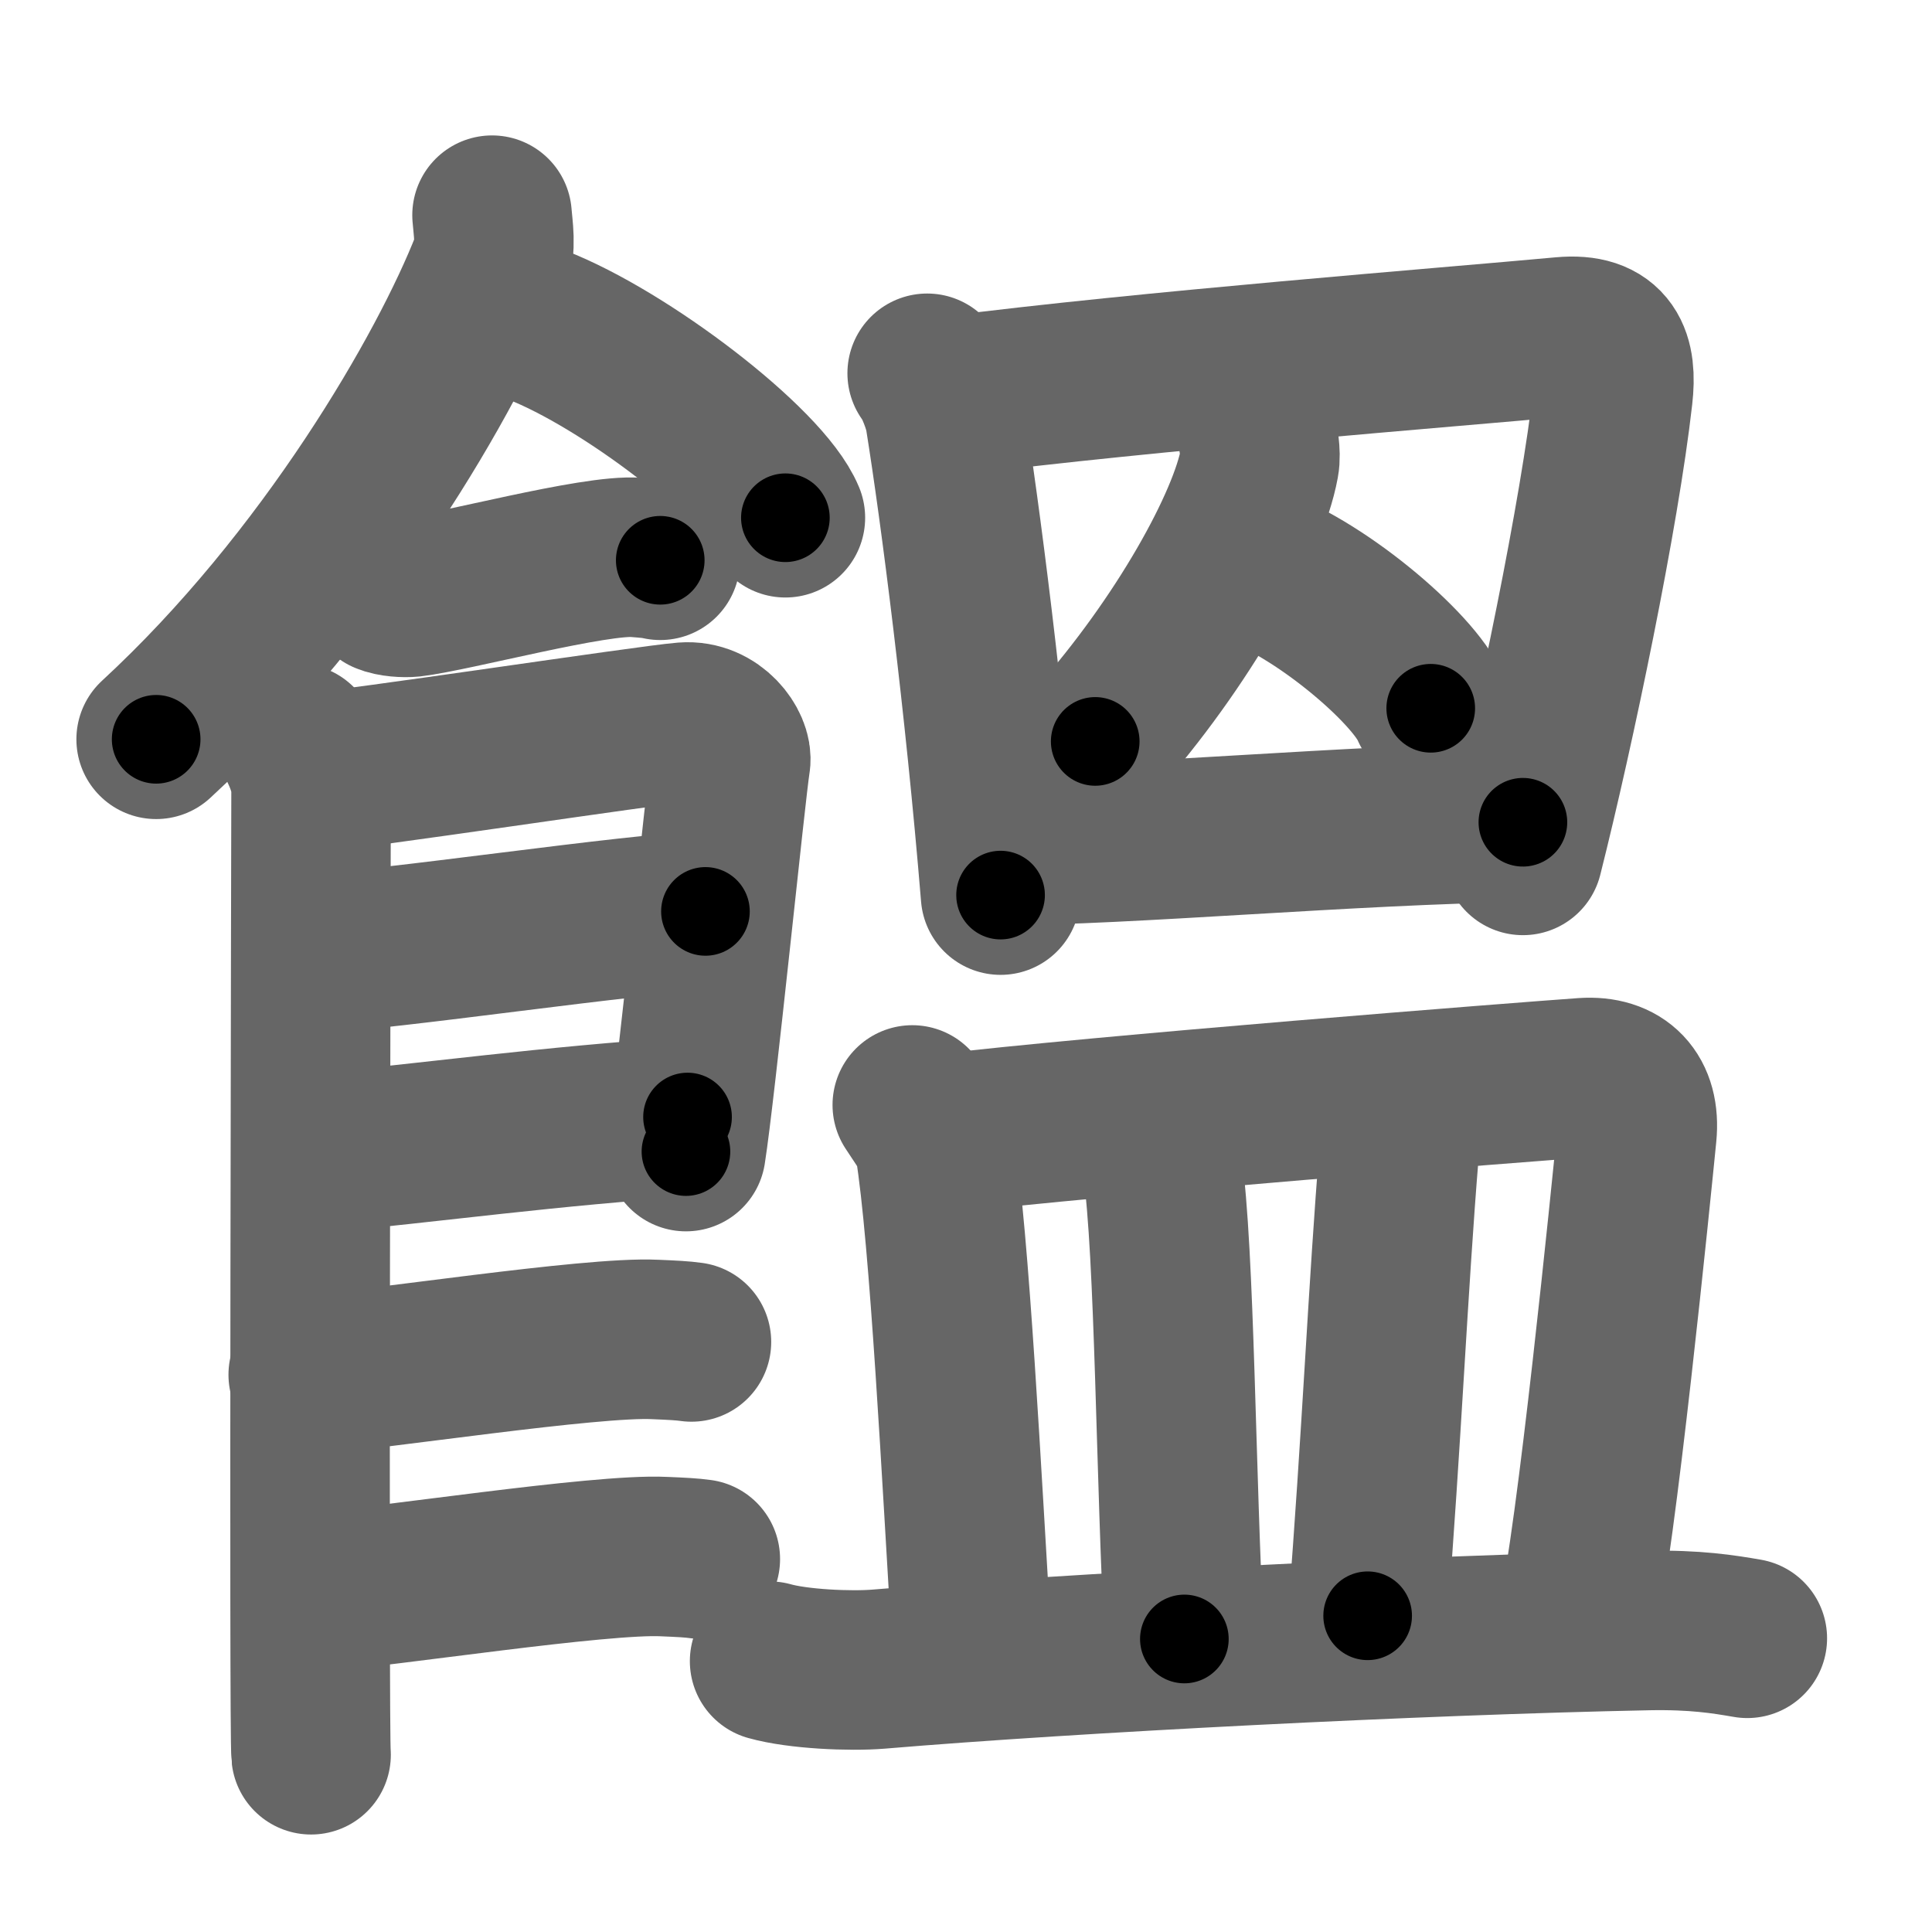 <svg xmlns="http://www.w3.org/2000/svg" width="109" height="109" viewBox="0 0 109 109" id="9942"><g fill="none" stroke="#666" stroke-width="9" stroke-linecap="round" stroke-linejoin="round"><g><g><path d="M27.76,12.14c0.05,0.69,0.26,1.83-0.1,2.75c-2.37,6.06-9.19,17.91-18.85,26.82" /><path d="M30.27,18.33c4.96,1.92,12.8,7.9,14.04,10.88" /><path d="M21.75,33.52c0.38,0.17,1.08,0.21,1.46,0.17c2.42-0.29,10.37-2.44,12.71-2.24c0.63,0.05,1.01,0.08,1.33,0.16" /><path d="M16.77,41.94c0.39,0.78,0.78,1.68,0.78,2.72c0,1.04-0.13,53.29,0,54.34" /><path d="M17.69,43.57c2.2-0.13,18.91-2.67,20.92-2.83c1.67-0.13,2.74,1.45,2.61,2.22c-0.26,1.57-1.97,18.54-2.52,22.01" /><path d="M18.08,53.73c2.97,0,18.36-2.31,21.72-2.31" /><path d="M17.94,65.06C24,64.5,31.25,63.5,38.79,63.02" /><path d="M17.39,77.56c3.73-0.25,15.96-2.17,19.57-1.99c0.97,0.04,1.56,0.07,2.05,0.14" /><path d="M17.89,89.81c3.73-0.25,15.96-2.17,19.57-1.99c0.97,0.04,1.56,0.07,2.05,0.14" /></g><g><g><g p6:part="1" xmlns:p6="http://kanjivg.tagaini.net"><path d="M52.31,21.06c0.4,0.49,0.9,1.82,1,2.46c0.86,5.34,2.25,16.16,3.14,26.98" /><path d="M53.7,22.33c11-1.41,27.98-2.73,34.46-3.33c2.6-0.24,3.08,1.2,2.84,3.31c-0.75,6.66-3.25,18.69-5.08,25.95" /></g><g><path d="M70.92,24.35c0.06,0.38,0.24,1.21,0.13,1.79c-0.63,3.46-4.3,10.1-9.26,15.69" /><path d="M70.45,31.83c3.79,1.17,9.33,5.85,10.27,8.13" /></g><g p6:part="2" xmlns:p6="http://kanjivg.tagaini.net"><path d="M56.48,47.7c7.04,0,19.72-1.17,29.44-1.31" /></g></g><g><path d="M51.47,62.34c0.5,0.78,1.15,1.62,1.26,2.28c0.85,5.23,1.53,18.87,2.11,28.28" /><path d="M53.01,63.99c9.02-1.08,33.09-2.96,36.35-3.19c2.05-0.14,3.2,1.03,2.99,3.18c-0.3,3.03-2.33,23.32-3.38,27.41" /><path d="M65.06,64.15c0.21,0.5,0.42,0.91,0.51,1.54c0.72,4.94,0.76,17.91,1.25,26.78" /><path d="M78.26,62.54c0.38,0.6,0.75,1.62,0.68,2.38c-0.63,7.65-1,16.45-1.78,26.24" /><path d="M43.42,93.72c1.6,0.45,4.54,0.58,6.14,0.45C60.5,93.25,80,92.25,92.98,91.99c2.67-0.05,4.27,0.21,5.6,0.44" /></g></g></g></g><g fill="none" stroke="#000" stroke-width="5" stroke-linecap="round" stroke-linejoin="round"><g><g><path d="M27.76,12.14c0.05,0.69,0.26,1.83-0.1,2.75c-2.37,6.06-9.19,17.91-18.85,26.82" stroke-dasharray="35.79" stroke-dashoffset="35.79"><animate id="0" attributeName="stroke-dashoffset" values="35.79;0" dur="0.36s" fill="freeze" begin="0s;9942.click" /></path><path d="M30.27,18.33c4.96,1.92,12.8,7.9,14.04,10.88" stroke-dasharray="18.01" stroke-dashoffset="18.01"><animate attributeName="stroke-dashoffset" values="18.01" fill="freeze" begin="9942.click" /><animate id="1" attributeName="stroke-dashoffset" values="18.01;0" dur="0.18s" fill="freeze" begin="0.end" /></path><path d="M21.75,33.52c0.38,0.17,1.08,0.21,1.46,0.17c2.42-0.29,10.37-2.44,12.71-2.24c0.63,0.05,1.01,0.08,1.33,0.16" stroke-dasharray="15.75" stroke-dashoffset="15.75"><animate attributeName="stroke-dashoffset" values="15.75" fill="freeze" begin="9942.click" /><animate id="2" attributeName="stroke-dashoffset" values="15.75;0" dur="0.16s" fill="freeze" begin="1.end" /></path><path d="M16.77,41.94c0.39,0.78,0.78,1.68,0.78,2.72c0,1.04-0.13,53.29,0,54.34" stroke-dasharray="57.2" stroke-dashoffset="57.2"><animate attributeName="stroke-dashoffset" values="57.2" fill="freeze" begin="9942.click" /><animate id="3" attributeName="stroke-dashoffset" values="57.2;0" dur="0.57s" fill="freeze" begin="2.end" /></path><path d="M17.69,43.57c2.2-0.13,18.91-2.67,20.92-2.83c1.67-0.13,2.74,1.45,2.61,2.22c-0.26,1.57-1.97,18.54-2.52,22.01" stroke-dasharray="47.09" stroke-dashoffset="47.09"><animate attributeName="stroke-dashoffset" values="47.09" fill="freeze" begin="9942.click" /><animate id="4" attributeName="stroke-dashoffset" values="47.09;0" dur="0.47s" fill="freeze" begin="3.end" /></path><path d="M18.08,53.73c2.97,0,18.36-2.31,21.72-2.31" stroke-dasharray="21.85" stroke-dashoffset="21.85"><animate attributeName="stroke-dashoffset" values="21.85" fill="freeze" begin="9942.click" /><animate id="5" attributeName="stroke-dashoffset" values="21.85;0" dur="0.22s" fill="freeze" begin="4.end" /></path><path d="M17.94,65.06C24,64.5,31.25,63.5,38.79,63.02" stroke-dasharray="20.95" stroke-dashoffset="20.95"><animate attributeName="stroke-dashoffset" values="20.95" fill="freeze" begin="9942.click" /><animate id="6" attributeName="stroke-dashoffset" values="20.95;0" dur="0.21s" fill="freeze" begin="5.end" /></path><path d="M17.39,77.56c3.73-0.25,15.96-2.17,19.57-1.99c0.97,0.04,1.56,0.07,2.05,0.14" stroke-dasharray="21.74" stroke-dashoffset="21.74"><animate attributeName="stroke-dashoffset" values="21.74" fill="freeze" begin="9942.click" /><animate id="7" attributeName="stroke-dashoffset" values="21.74;0" dur="0.22s" fill="freeze" begin="6.end" /></path><path d="M17.89,89.81c3.73-0.25,15.96-2.17,19.57-1.99c0.97,0.04,1.56,0.07,2.05,0.14" stroke-dasharray="21.74" stroke-dashoffset="21.74"><animate attributeName="stroke-dashoffset" values="21.74" fill="freeze" begin="9942.click" /><animate id="8" attributeName="stroke-dashoffset" values="21.74;0" dur="0.22s" fill="freeze" begin="7.end" /></path></g><g><g><g p6:part="1" xmlns:p6="http://kanjivg.tagaini.net"><path d="M52.31,21.06c0.4,0.49,0.9,1.82,1,2.46c0.86,5.34,2.25,16.16,3.14,26.98" stroke-dasharray="29.84" stroke-dashoffset="29.84"><animate attributeName="stroke-dashoffset" values="29.84" fill="freeze" begin="9942.click" /><animate id="9" attributeName="stroke-dashoffset" values="29.84;0" dur="0.3s" fill="freeze" begin="8.end" /></path><path d="M53.7,22.33c11-1.41,27.98-2.73,34.46-3.33c2.6-0.24,3.08,1.2,2.84,3.31c-0.75,6.66-3.25,18.69-5.08,25.95" stroke-dasharray="66.43" stroke-dashoffset="66.43"><animate attributeName="stroke-dashoffset" values="66.43" fill="freeze" begin="9942.click" /><animate id="10" attributeName="stroke-dashoffset" values="66.43;0" dur="0.5s" fill="freeze" begin="9.end" /></path></g><g><path d="M70.92,24.35c0.06,0.38,0.24,1.21,0.13,1.79c-0.63,3.46-4.3,10.1-9.26,15.69" stroke-dasharray="20.18" stroke-dashoffset="20.18"><animate attributeName="stroke-dashoffset" values="20.18" fill="freeze" begin="9942.click" /><animate id="11" attributeName="stroke-dashoffset" values="20.18;0" dur="0.2s" fill="freeze" begin="10.end" /></path><path d="M70.45,31.83c3.79,1.17,9.33,5.85,10.27,8.13" stroke-dasharray="13.33" stroke-dashoffset="13.33"><animate attributeName="stroke-dashoffset" values="13.33" fill="freeze" begin="9942.click" /><animate id="12" attributeName="stroke-dashoffset" values="13.33;0" dur="0.13s" fill="freeze" begin="11.end" /></path></g><g p6:part="2" xmlns:p6="http://kanjivg.tagaini.net"><path d="M56.48,47.7c7.04,0,19.72-1.17,29.44-1.31" stroke-dasharray="29.47" stroke-dashoffset="29.47"><animate attributeName="stroke-dashoffset" values="29.47" fill="freeze" begin="9942.click" /><animate id="13" attributeName="stroke-dashoffset" values="29.47;0" dur="0.29s" fill="freeze" begin="12.end" /></path></g></g><g><path d="M51.47,62.34c0.5,0.78,1.15,1.62,1.26,2.28c0.85,5.23,1.53,18.87,2.11,28.28" stroke-dasharray="30.99" stroke-dashoffset="30.99"><animate attributeName="stroke-dashoffset" values="30.99" fill="freeze" begin="9942.click" /><animate id="14" attributeName="stroke-dashoffset" values="30.99;0" dur="0.31s" fill="freeze" begin="13.end" /></path><path d="M53.01,63.99c9.02-1.08,33.09-2.96,36.35-3.19c2.05-0.14,3.2,1.03,2.99,3.18c-0.3,3.03-2.33,23.32-3.38,27.41" stroke-dasharray="69.27" stroke-dashoffset="69.27"><animate attributeName="stroke-dashoffset" values="69.27" fill="freeze" begin="9942.click" /><animate id="15" attributeName="stroke-dashoffset" values="69.27;0" dur="0.52s" fill="freeze" begin="14.end" /></path><path d="M65.06,64.15c0.21,0.5,0.42,0.91,0.51,1.54c0.72,4.94,0.76,17.91,1.25,26.78" stroke-dasharray="28.44" stroke-dashoffset="28.44"><animate attributeName="stroke-dashoffset" values="28.44" fill="freeze" begin="9942.click" /><animate id="16" attributeName="stroke-dashoffset" values="28.44;0" dur="0.28s" fill="freeze" begin="15.end" /></path><path d="M78.26,62.54c0.38,0.6,0.75,1.62,0.68,2.38c-0.63,7.65-1,16.45-1.78,26.24" stroke-dasharray="28.81" stroke-dashoffset="28.81"><animate attributeName="stroke-dashoffset" values="28.81" fill="freeze" begin="9942.click" /><animate id="17" attributeName="stroke-dashoffset" values="28.81;0" dur="0.29s" fill="freeze" begin="16.end" /></path><path d="M43.42,93.72c1.6,0.45,4.54,0.58,6.14,0.45C60.5,93.25,80,92.25,92.98,91.99c2.67-0.05,4.27,0.21,5.6,0.44" stroke-dasharray="55.29" stroke-dashoffset="55.29"><animate attributeName="stroke-dashoffset" values="55.29" fill="freeze" begin="9942.click" /><animate id="18" attributeName="stroke-dashoffset" values="55.29;0" dur="0.55s" fill="freeze" begin="17.end" /></path></g></g></g></g></svg>
